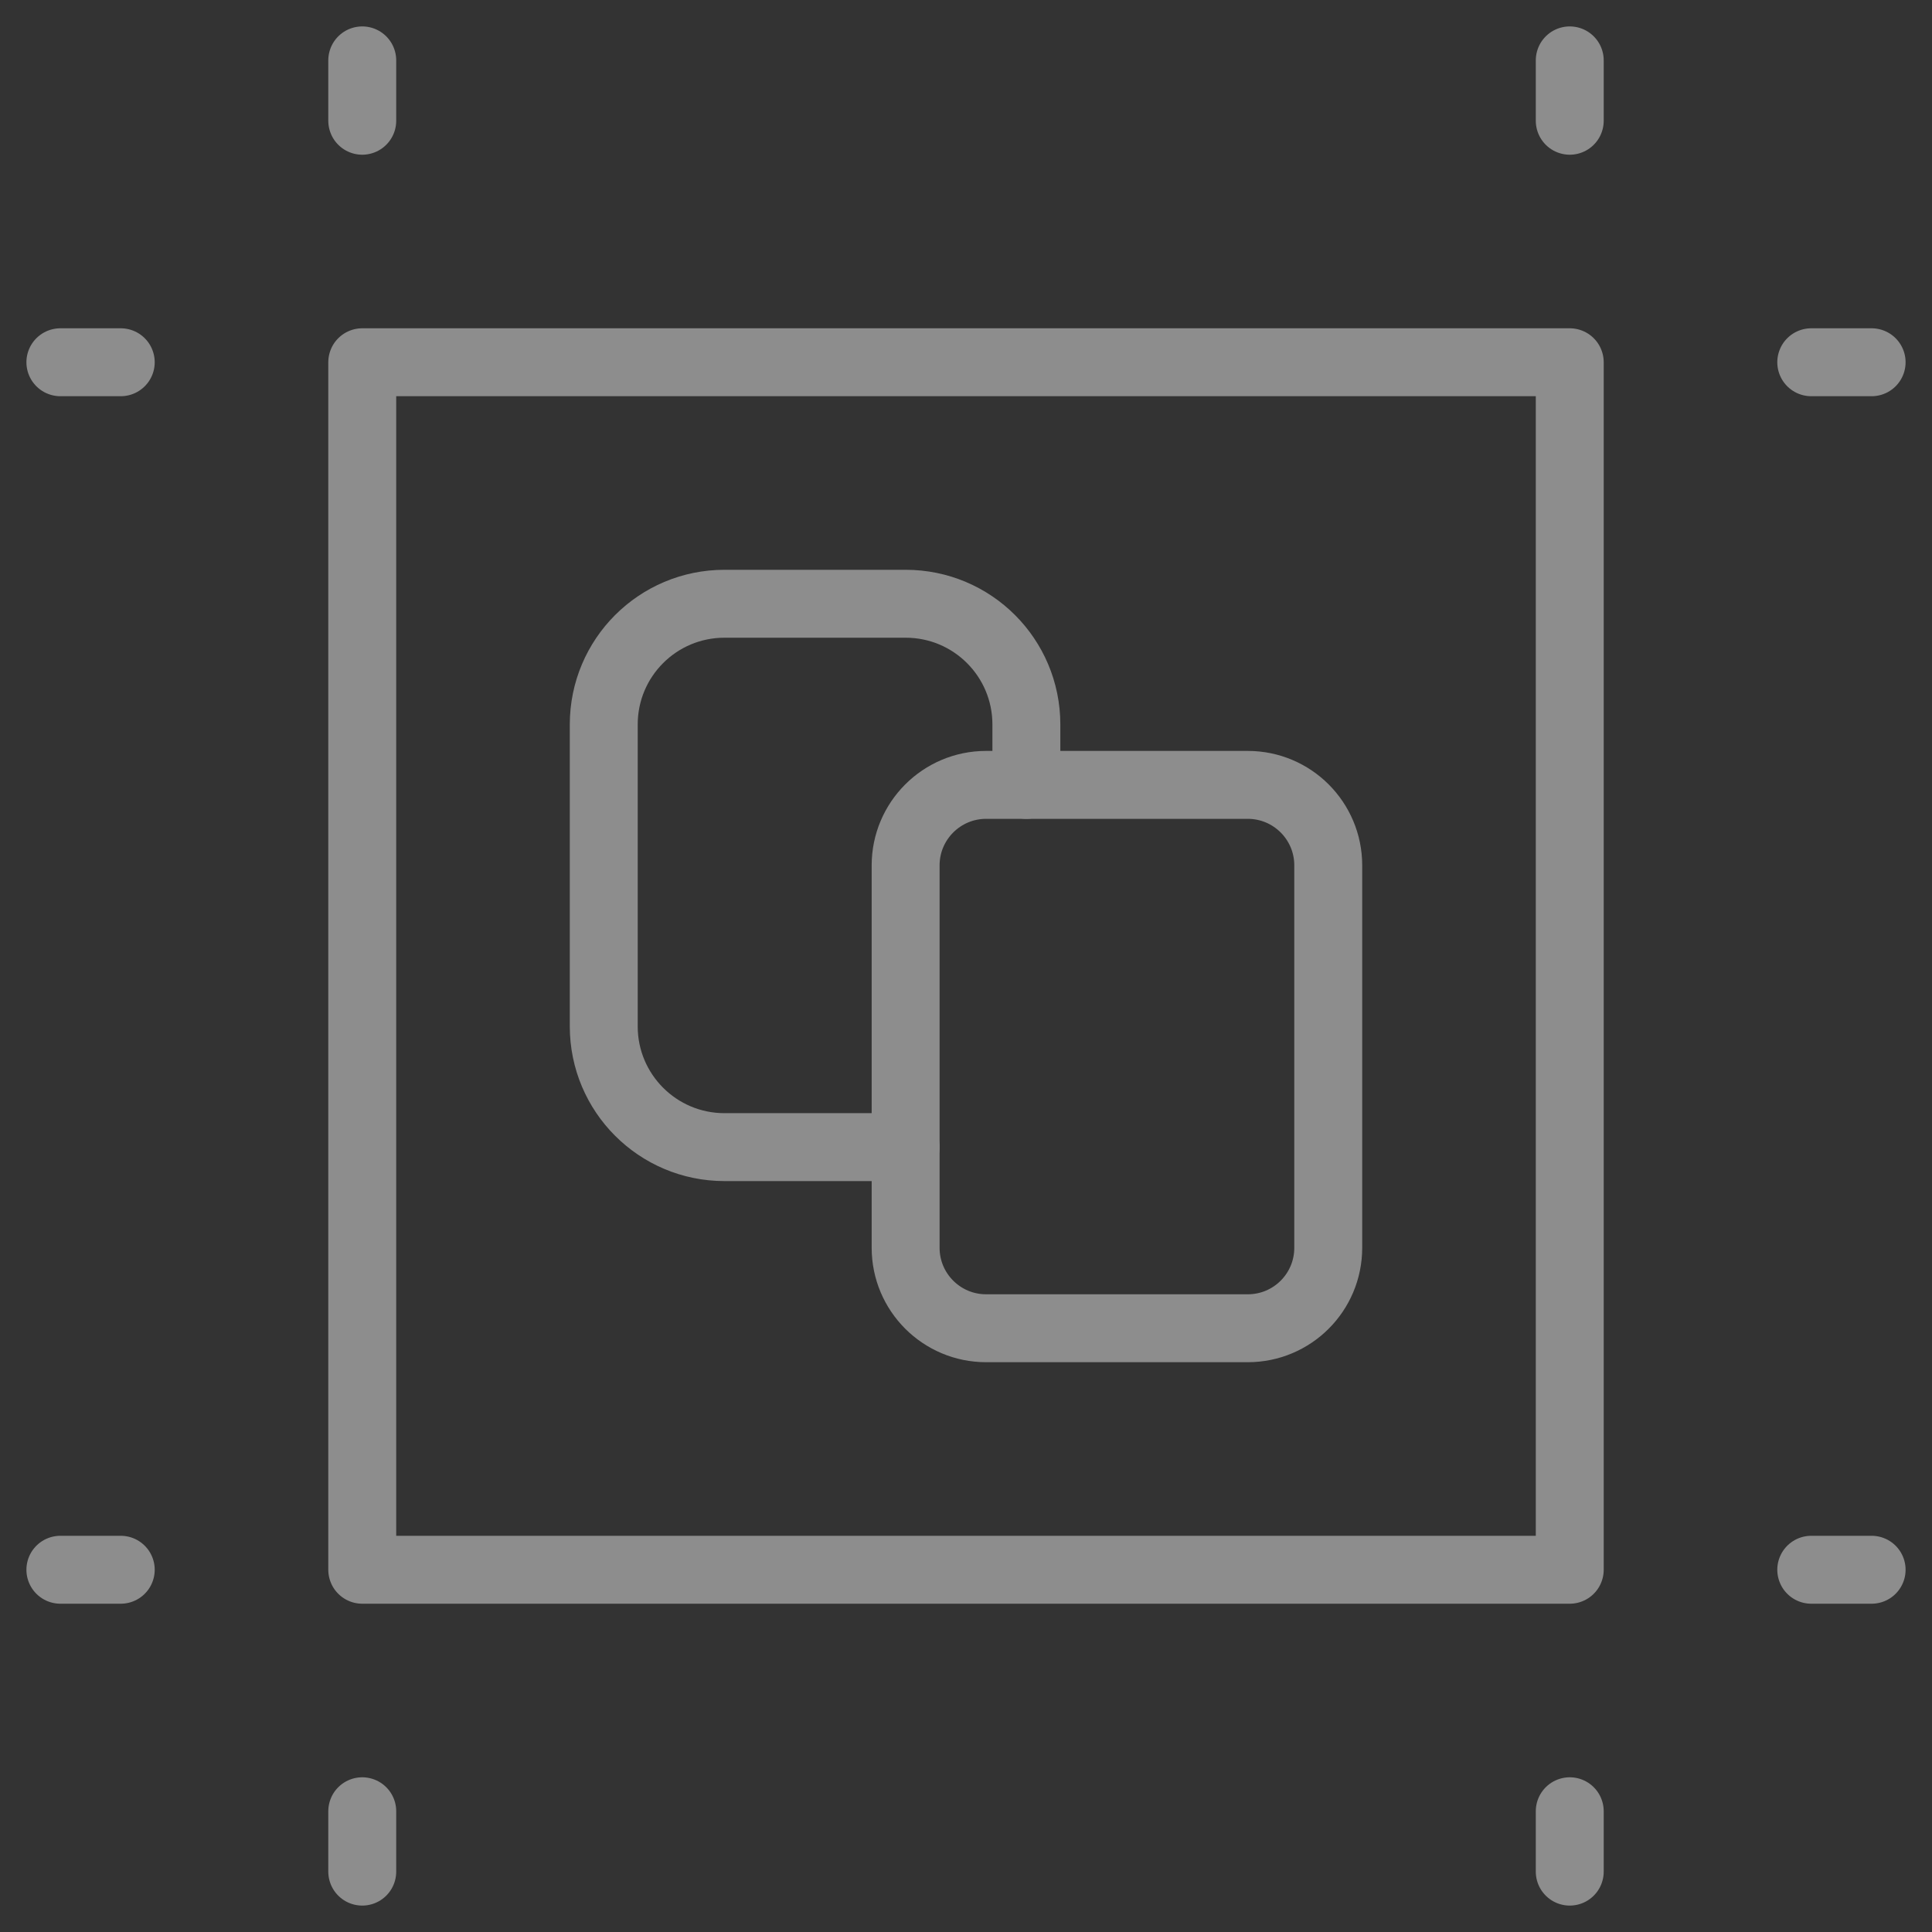 <?xml version="1.0" encoding="UTF-8"?>
<svg width="64px" height="64px" viewBox="0 0 64 64" version="1.1" xmlns="http://www.w3.org/2000/svg" xmlns:xlink="http://www.w3.org/1999/xlink">
    <rect x="0" y="0" width="64" height="64" fill="#333333" stroke="none"/>
    <!-- Generator: Sketch 52.4 (67378) - http://www.bohemiancoding.com/sketch -->
    <title>crea icon</title>
    <desc>Created with Sketch.</desc>
    <g id="Comp" stroke="none" stroke-width="1" fill="none" fill-rule="evenodd" opacity="0.44" stroke-linecap="round" stroke-linejoin="round">
        <g id="Landing" transform="translate(-1084, -2289)" stroke="#FFFFFF" stroke-width="2.25">
            <g id="offerings-white" transform="translate(172, 2045)">
                <g id="creative" transform="translate(824, 246)">
                    <g id="crea-icon" transform="translate(90, 0)">
                        <path d="M10,0 L10,2" id="Stroke-1"></path>
                        <path d="M2,10 L0,10" id="Stroke-3"></path>
                        <path d="M10,60 L10,58" id="Stroke-5"></path>
                        <path d="M2,50 L0,50" id="Stroke-7"></path>
                        <path d="M50,0 L50,2" id="Stroke-9"></path>
                        <path d="M58,10 L60,10" id="Stroke-11"></path>
                        <path d="M50,60 L50,58" id="Stroke-13"></path>
                        <path d="M58,50 L60,50" id="Stroke-15"></path>
                        <polygon id="Stroke-18" points="10 50 50 50 50 10 10 10"></polygon>
                        <path d="M28,36 L22,36 C19.789,36 18,34.208 18,32 L18,22 C18,19.789 19.789,18 22,18 L28,18 C30.211,18 32,19.789 32,22 L32,24" id="Stroke-19"></path>
                        <path d="M30.667,24 L39.333,24 C40.808,24 42,25.195 42,26.667 L42,39.333 C42,40.808 40.808,42 39.333,42 L30.667,42 C29.195,42 28,40.808 28,39.333 L28,26.667 C28,25.195 29.195,24 30.667,24 Z" id="Stroke-21"></path>
                    </g>
                </g>
            </g>
        </g>
    </g>
</svg>